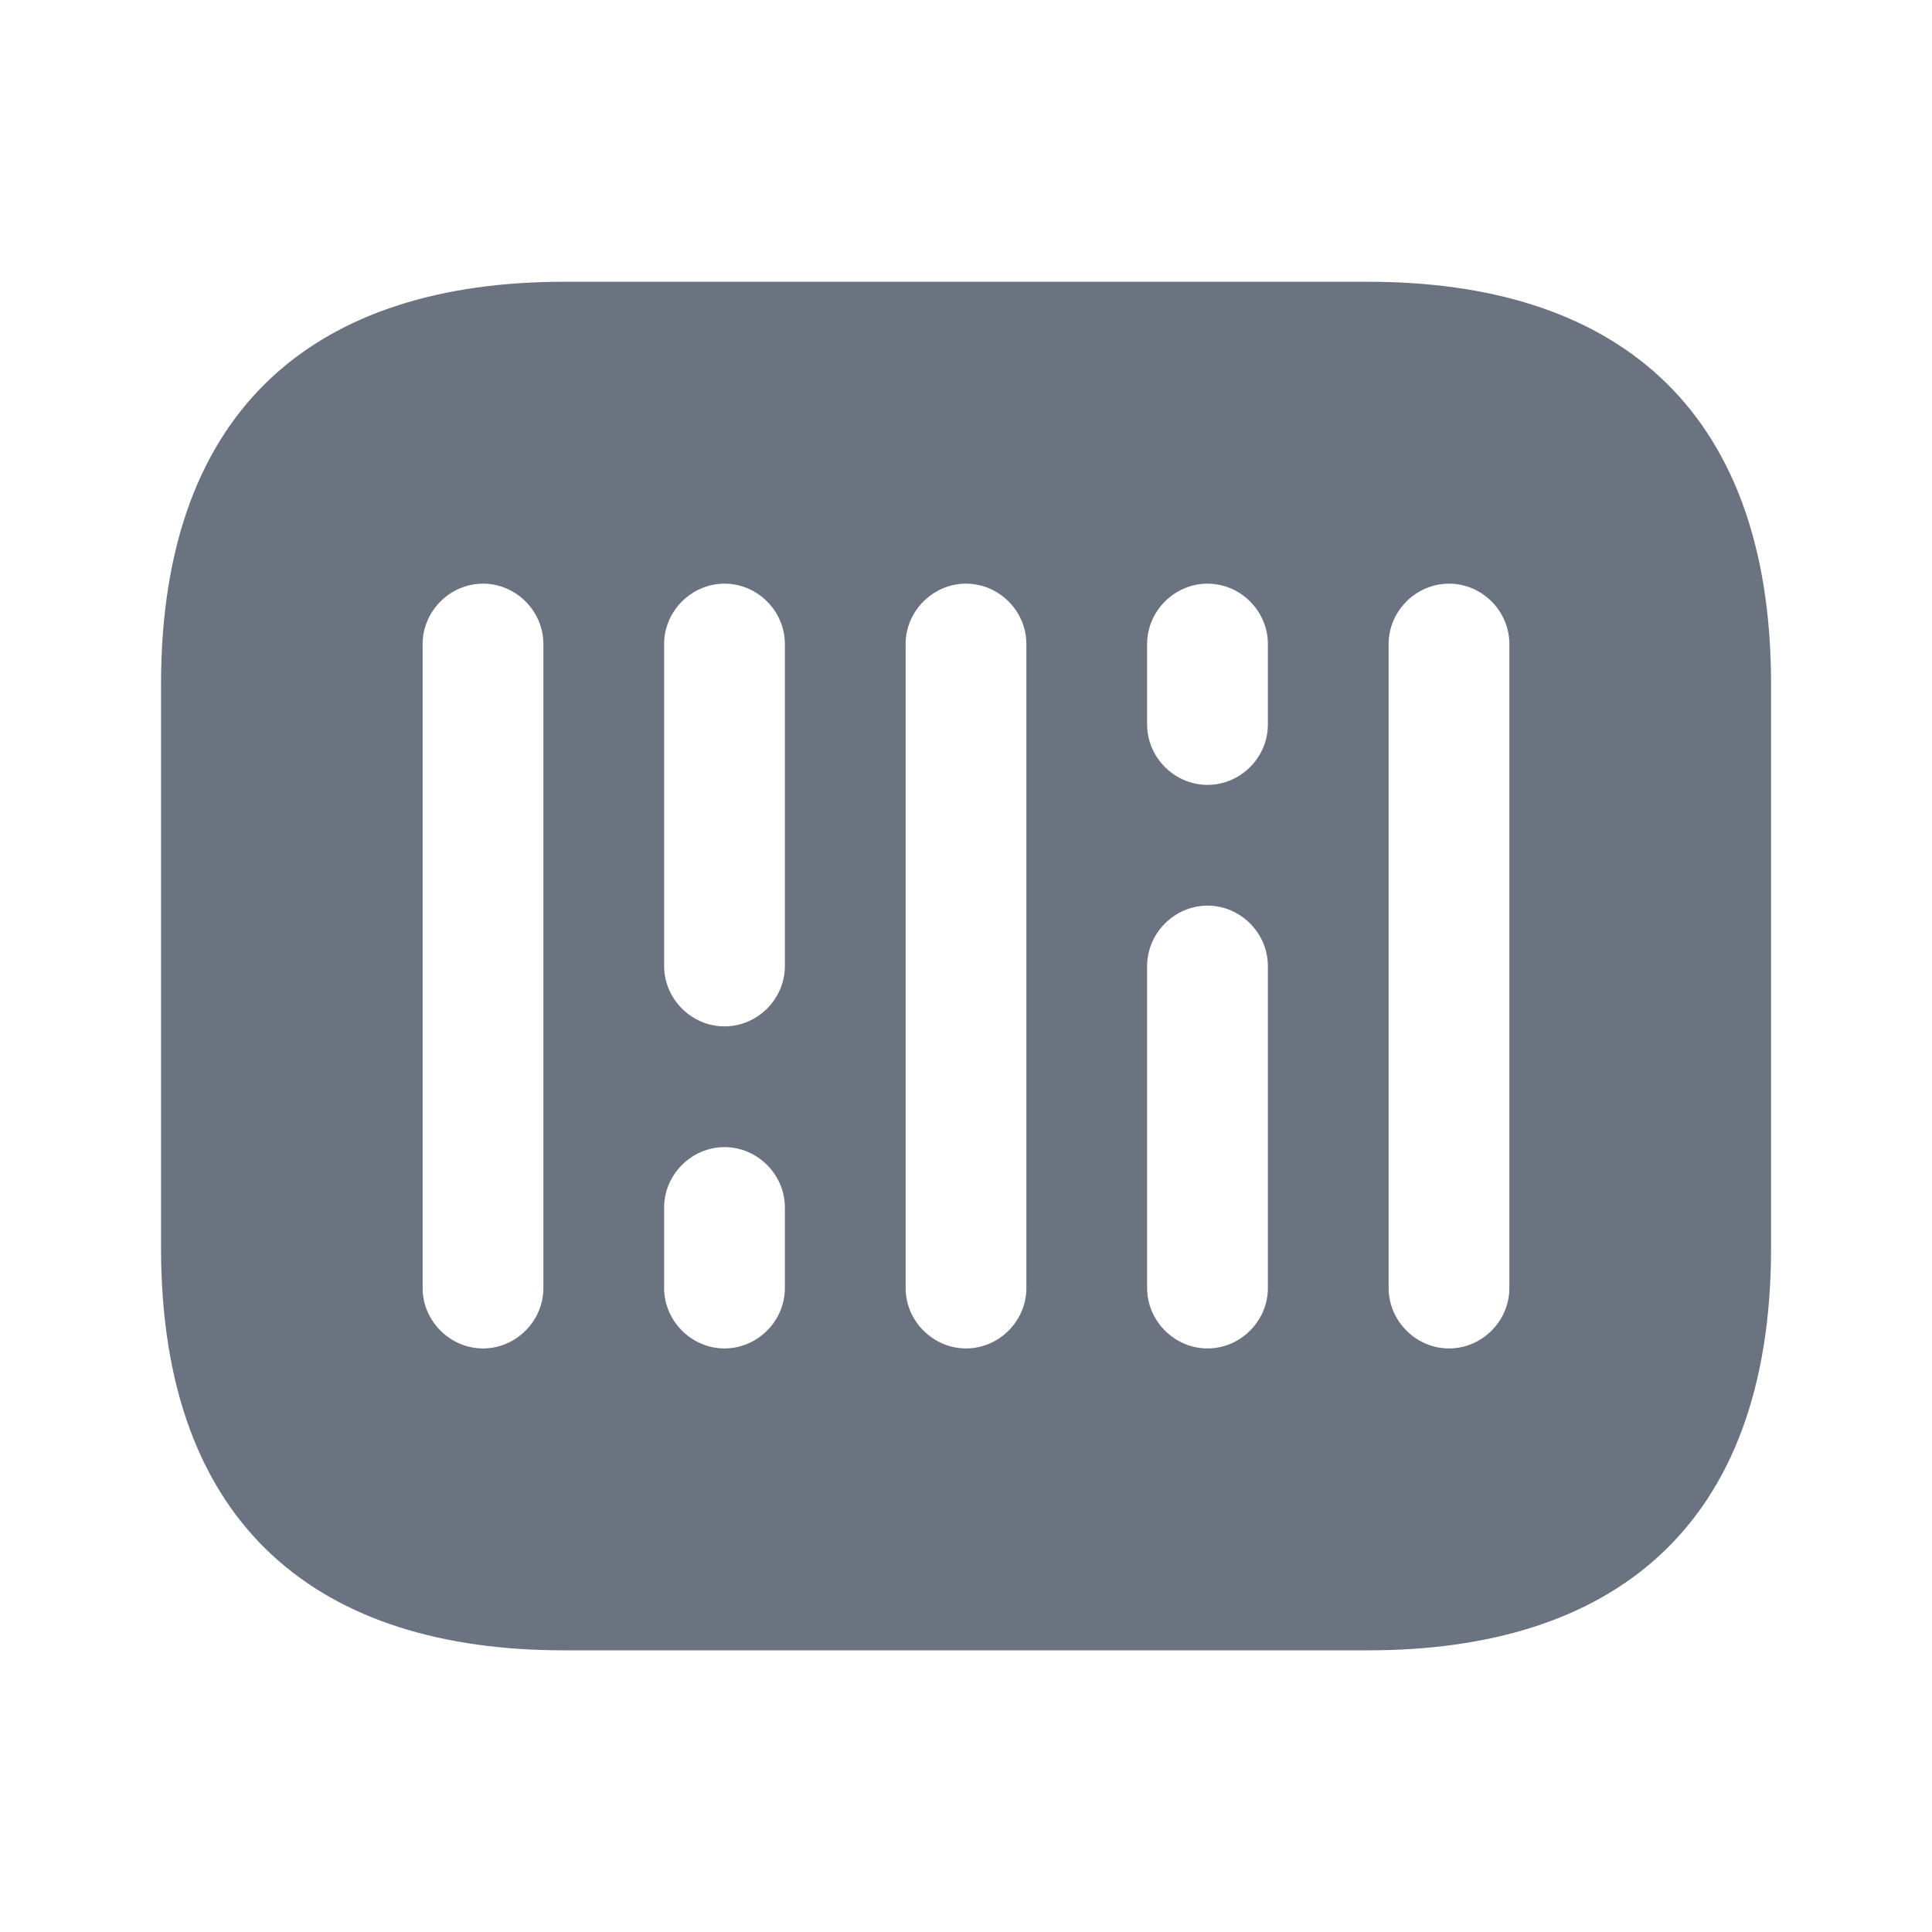 <svg width="20" height="20" viewBox="0 0 20 20" fill="none" xmlns="http://www.w3.org/2000/svg">
<path d="M14.167 2.917H5.834C3.334 2.917 1.667 4.167 1.667 7.084V12.917C1.667 15.834 3.334 17.084 5.834 17.084H14.167C16.667 17.084 18.334 15.834 18.334 12.917V7.084C18.334 4.167 16.667 2.917 14.167 2.917ZM5.625 13.334C5.625 13.675 5.342 13.959 5 13.959C4.659 13.959 4.375 13.675 4.375 13.334V6.667C4.375 6.325 4.659 6.042 5 6.042C5.342 6.042 5.625 6.325 5.625 6.667V13.334ZM8.125 13.334C8.125 13.675 7.842 13.959 7.5 13.959C7.159 13.959 6.875 13.675 6.875 13.334V12.5C6.875 12.159 7.159 11.875 7.5 11.875C7.842 11.875 8.125 12.159 8.125 12.5V13.334ZM8.125 10C8.125 10.342 7.842 10.625 7.5 10.625C7.159 10.625 6.875 10.342 6.875 10V6.667C6.875 6.325 7.159 6.042 7.5 6.042C7.842 6.042 8.125 6.325 8.125 6.667V10ZM10.625 13.334C10.625 13.675 10.342 13.959 10 13.959C9.659 13.959 9.375 13.675 9.375 13.334V6.667C9.375 6.325 9.659 6.042 10 6.042C10.342 6.042 10.625 6.325 10.625 6.667V13.334ZM13.125 13.334C13.125 13.675 12.842 13.959 12.5 13.959C12.159 13.959 11.875 13.675 11.875 13.334V10C11.875 9.659 12.159 9.375 12.5 9.375C12.842 9.375 13.125 9.659 13.125 10V13.334ZM13.125 7.5C13.125 7.842 12.842 8.125 12.5 8.125C12.159 8.125 11.875 7.842 11.875 7.5V6.667C11.875 6.325 12.159 6.042 12.5 6.042C12.842 6.042 13.125 6.325 13.125 6.667V7.5ZM15.625 13.334C15.625 13.675 15.342 13.959 15 13.959C14.659 13.959 14.375 13.675 14.375 13.334V6.667C14.375 6.325 14.659 6.042 15 6.042C15.342 6.042 15.625 6.325 15.625 6.667V13.334Z" fill="#6B7280"/>
</svg>
